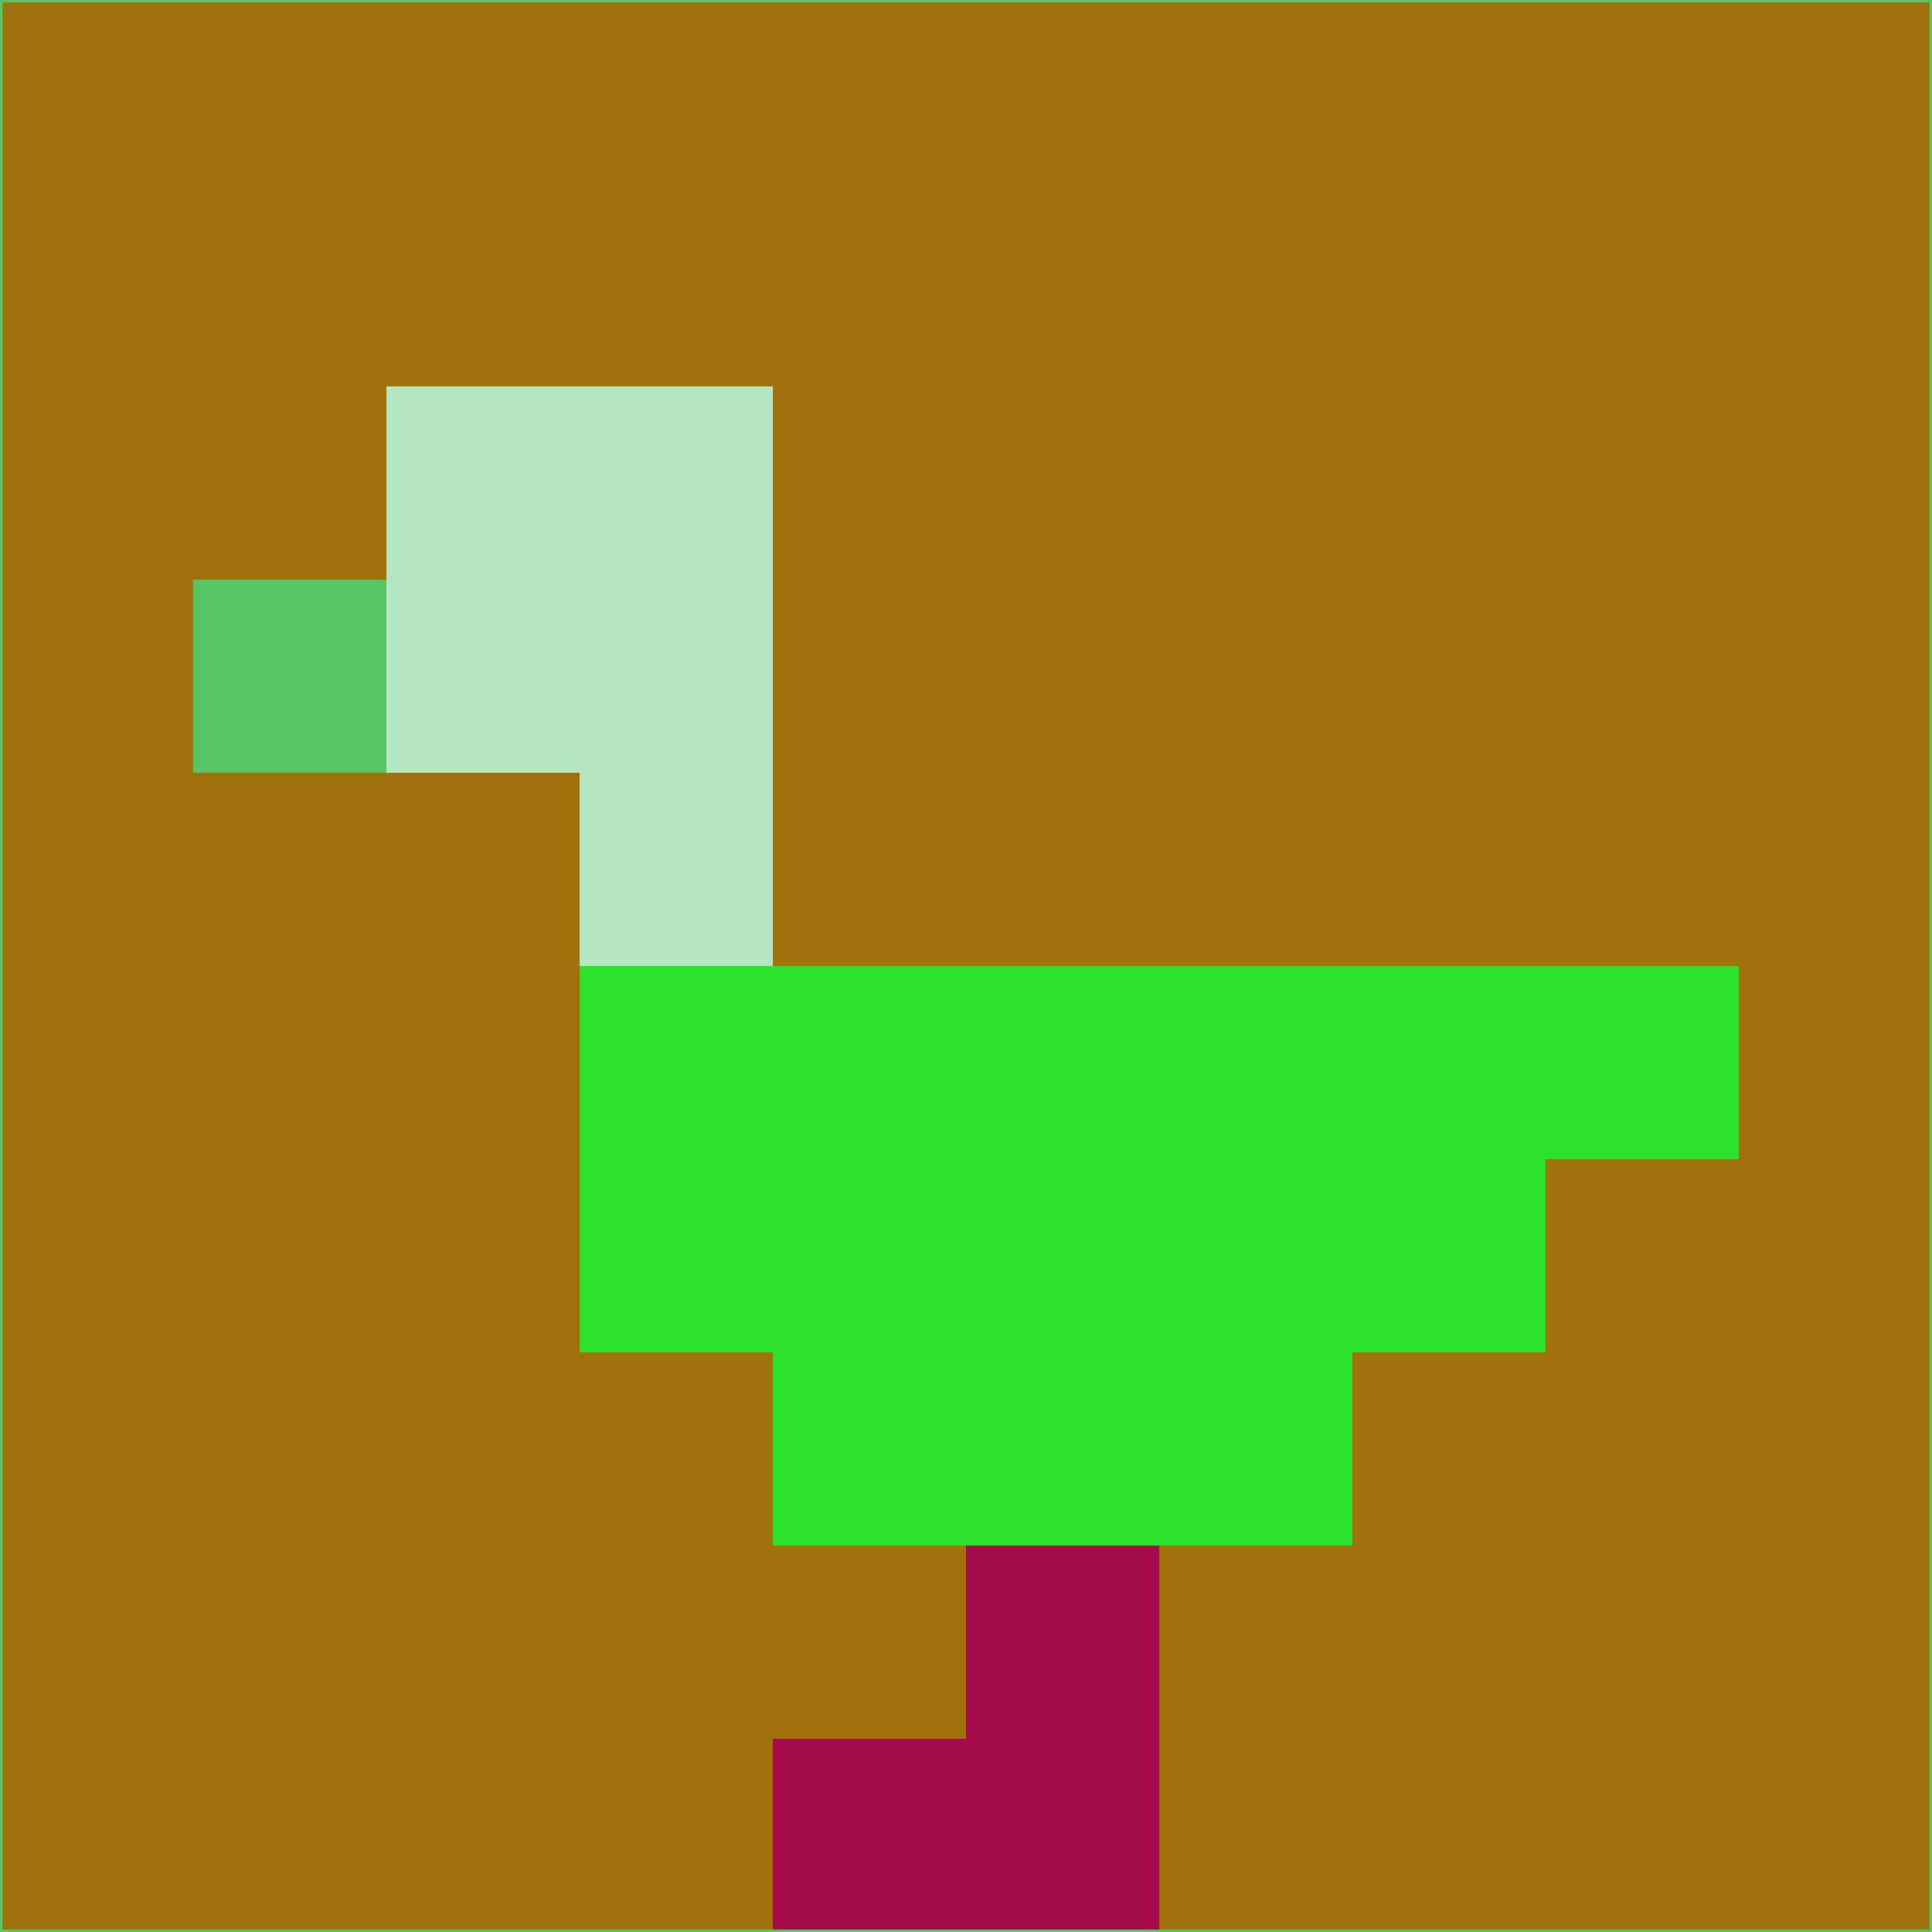 <svg xmlns="http://www.w3.org/2000/svg" version="1.1" width="785" height="785">
  <title>'goose-pfp-694263' by Dmitri Cherniak (Cyberpunk Edition)</title>
  <desc>
    seed=649725
    backgroundColor=#a0720b
    padding=20
    innerPadding=0
    timeout=500
    dimension=1
    border=false
    Save=function(){return n.handleSave()}
    frame=12

    Rendered at 2024-09-15T22:37:00.468Z
    Generated in 1ms
    Modified for Cyberpunk theme with new color scheme
  </desc>
  <defs/>
  <rect width="100%" height="100%" fill="#a0720b"/>
  <g>
    <g id="0-0">
      <rect x="0" y="0" height="785" width="785" fill="#a0720b"/>
      <g>
        <!-- Neon blue -->
        <rect id="0-0-2-2-2-2" x="157" y="157" width="157" height="157" fill="#b3e6c1"/>
        <rect id="0-0-3-2-1-4" x="235.5" y="157" width="78.5" height="314" fill="#b3e6c1"/>
        <!-- Electric purple -->
        <rect id="0-0-4-5-5-1" x="314" y="392.5" width="392.5" height="78.5" fill="#2be12a"/>
        <rect id="0-0-3-5-5-2" x="235.5" y="392.5" width="392.5" height="157" fill="#2be12a"/>
        <rect id="0-0-4-5-3-3" x="314" y="392.5" width="235.5" height="235.5" fill="#2be12a"/>
        <!-- Neon pink -->
        <rect id="0-0-1-3-1-1" x="78.5" y="235.5" width="78.5" height="78.5" fill="#58c667"/>
        <!-- Cyber yellow -->
        <rect id="0-0-5-8-1-2" x="392.5" y="628" width="78.5" height="157" fill="#a50a4b"/>
        <rect id="0-0-4-9-2-1" x="314" y="706.5" width="157" height="78.5" fill="#a50a4b"/>
      </g>
      <rect x="0" y="0" stroke="#58c667" stroke-width="2" height="785" width="785" fill="none"/>
    </g>
  </g>
  <script xmlns=""/>
</svg>